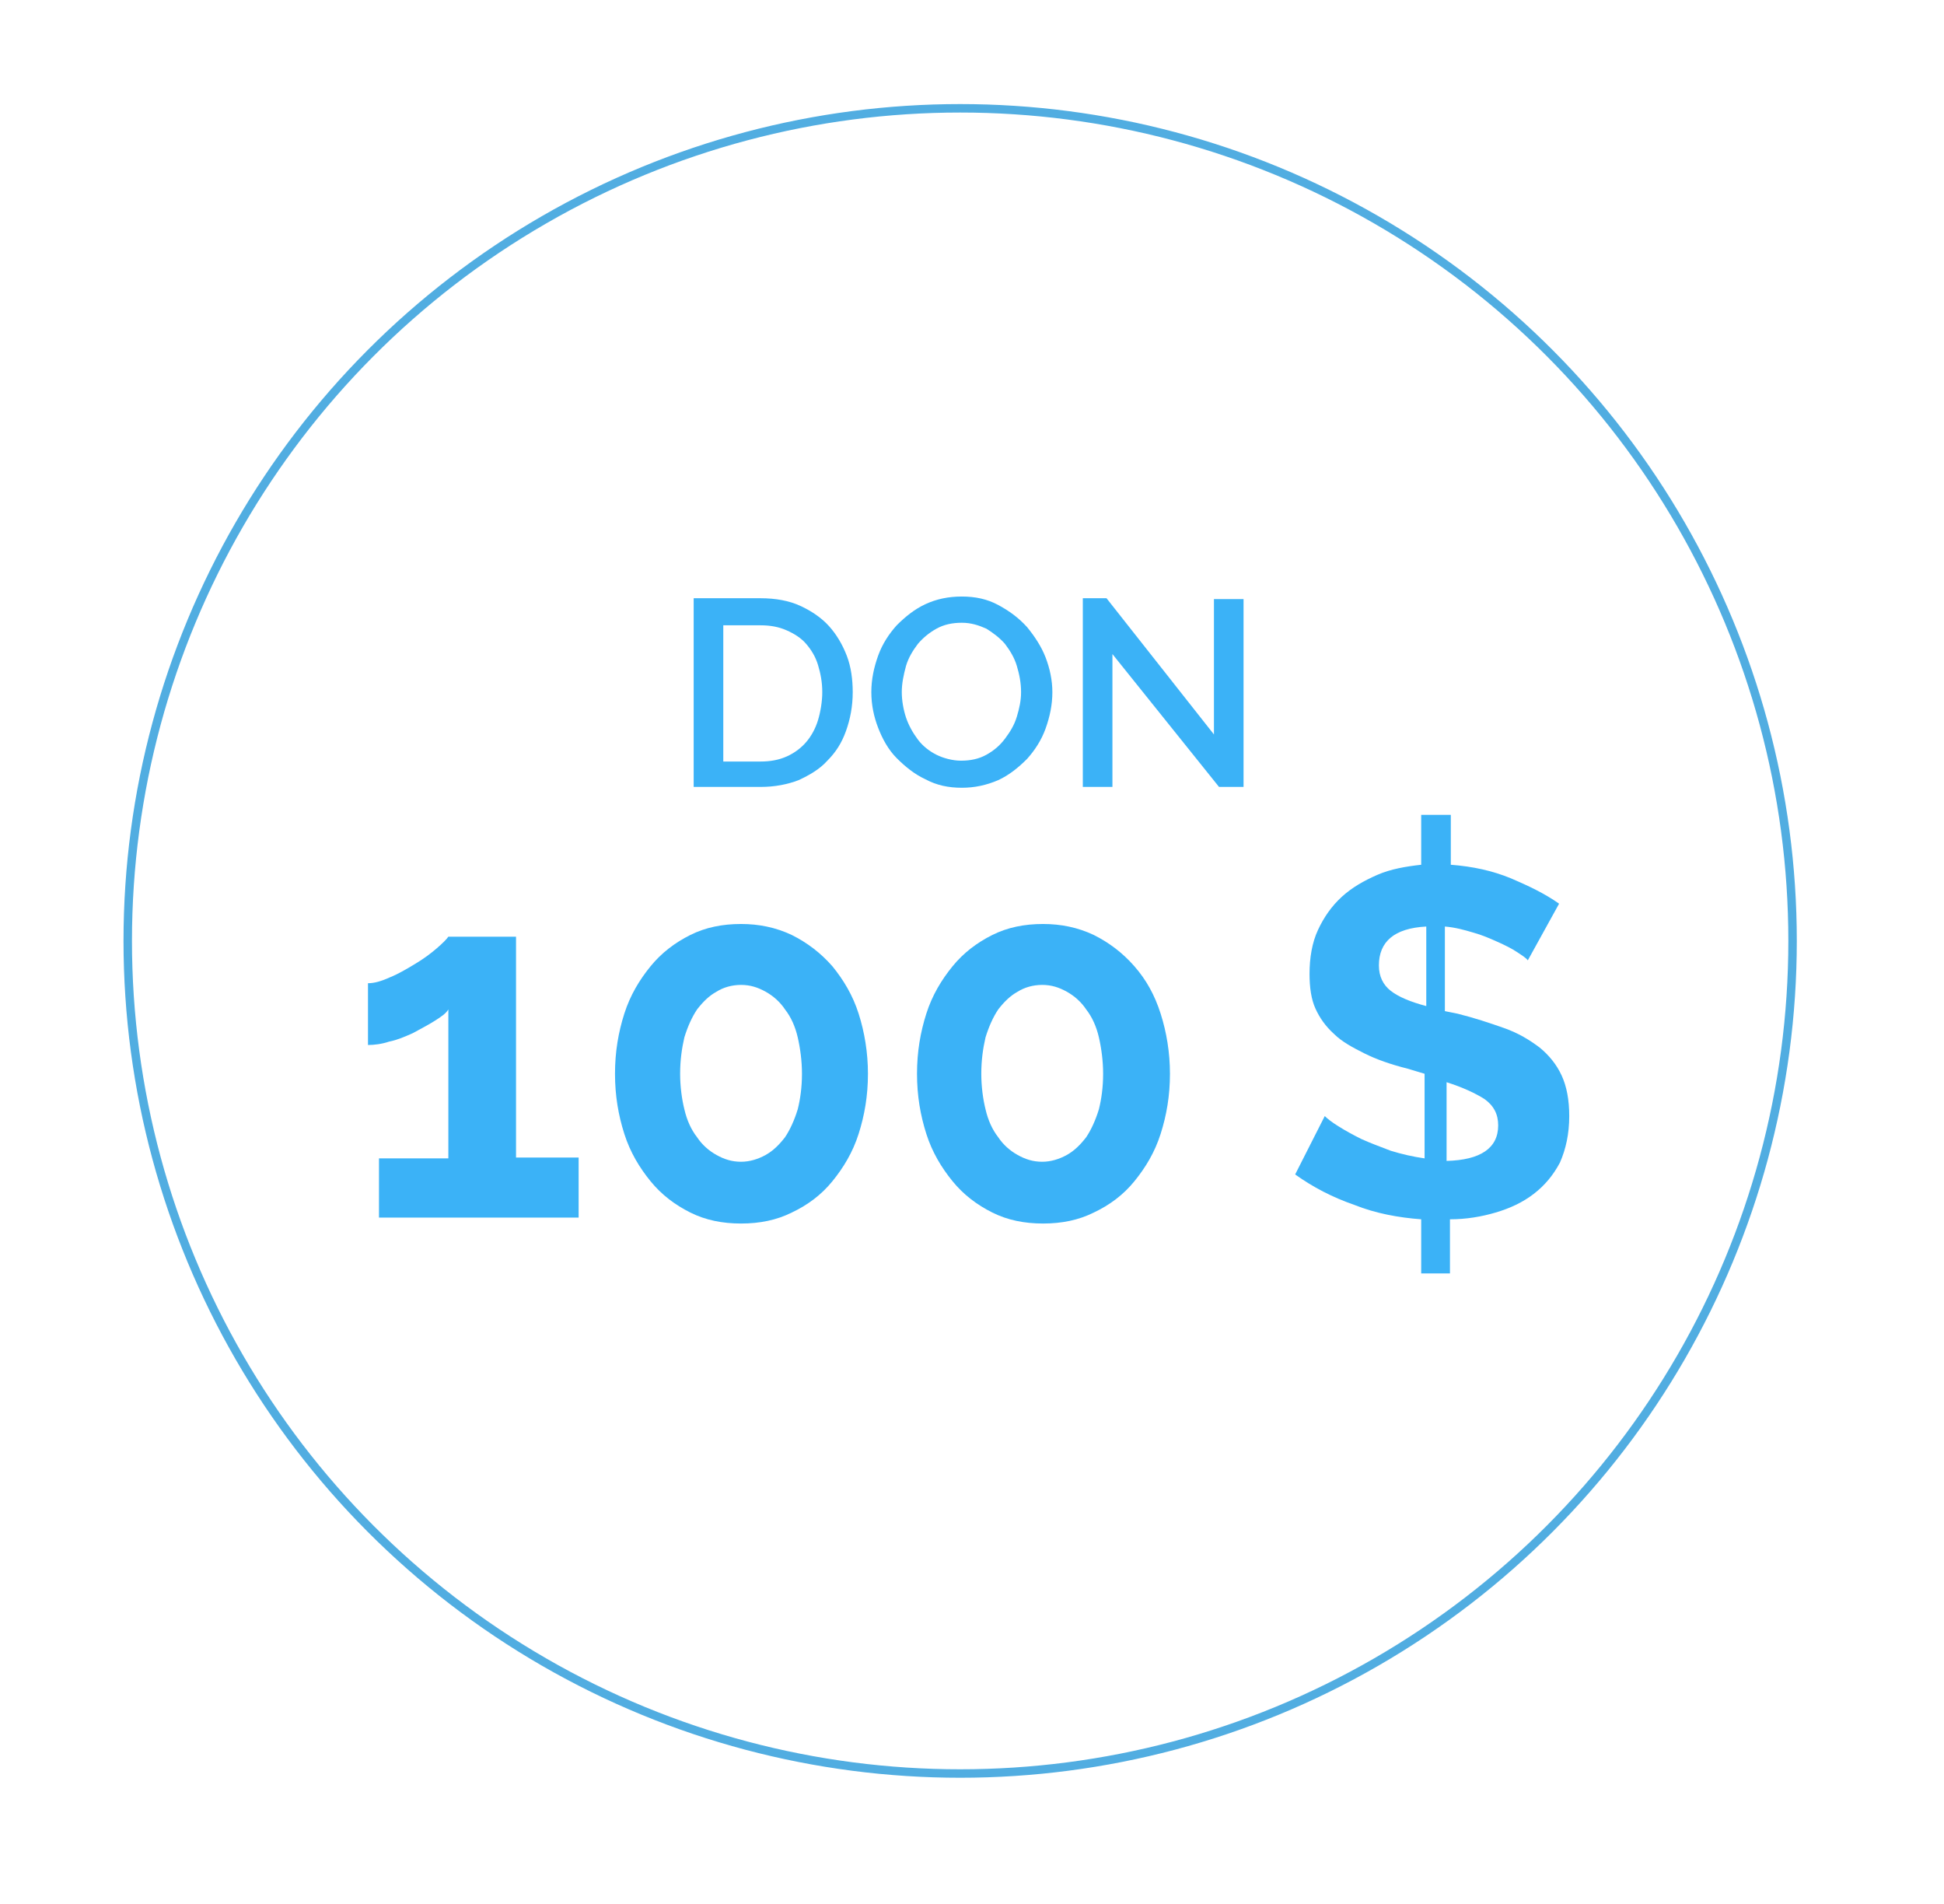 <?xml version="1.0" encoding="utf-8"?>
<!-- Generator: Adobe Illustrator 19.0.0, SVG Export Plug-In . SVG Version: 6.00 Build 0)  -->
<svg version="1.1" id="Layer_1" xmlns="http://www.w3.org/2000/svg" xmlns:xlink="http://www.w3.org/1999/xlink" x="0px" y="0px"
	 viewBox="0 0 229.8 225" style="enable-background:new 0 0 229.8 225;" xml:space="preserve">
<style type="text/css">
	.st0{fill:none;stroke:#51ADE1;stroke-miterlimit:10;}
	.st1{fill:#3BB2F7;}
</style>
<circle id="XMLID_45_" class="st0" cx="113.5" cy="111.2" r="98.4"/>
<g id="XMLID_43_">
	<path id="XMLID_44_" class="st1" d="M82,92.9V70.7h7.9c1.8,0,3.4,0.3,4.7,0.9c1.3,0.6,2.5,1.4,3.4,2.4s1.6,2.2,2.1,3.5
		c0.5,1.3,0.7,2.8,0.7,4.3c0,1.7-0.3,3.2-0.8,4.6c-0.5,1.4-1.2,2.5-2.2,3.5c-0.9,1-2.1,1.7-3.4,2.3c-1.3,0.5-2.8,0.8-4.5,0.8H82z
		 M97.2,81.8c0-1.2-0.2-2.2-0.5-3.2c-0.3-1-0.8-1.8-1.4-2.5s-1.4-1.2-2.3-1.6c-0.9-0.4-1.9-0.6-3.1-0.6h-4.4v16.1h4.4
		c1.2,0,2.2-0.2,3.1-0.6c0.9-0.4,1.7-1,2.3-1.7c0.6-0.7,1.1-1.6,1.4-2.6S97.2,82.9,97.2,81.8z"/>
	<path id="XMLID_49_" class="st1" d="M113.7,93.1c-1.6,0-3-0.3-4.3-1c-1.3-0.6-2.4-1.5-3.4-2.5s-1.7-2.3-2.2-3.6s-0.8-2.7-0.8-4.2
		c0-1.5,0.3-2.9,0.8-4.3c0.5-1.4,1.3-2.6,2.2-3.6c1-1,2.1-1.9,3.4-2.5c1.3-0.6,2.7-0.9,4.3-0.9c1.6,0,3,0.3,4.3,1s2.4,1.5,3.4,2.6
		c0.9,1.1,1.7,2.3,2.2,3.6c0.5,1.3,0.8,2.7,0.8,4.1c0,1.5-0.3,2.9-0.8,4.3c-0.5,1.4-1.3,2.6-2.2,3.6c-1,1-2.1,1.9-3.4,2.5
		C116.6,92.8,115.2,93.1,113.7,93.1z M106.6,81.8c0,1,0.2,2.1,0.5,3s0.8,1.8,1.4,2.6c0.6,0.8,1.4,1.4,2.2,1.8s1.9,0.7,2.9,0.7
		c1.1,0,2.1-0.2,3-0.7c0.9-0.5,1.6-1.1,2.2-1.9c0.6-0.8,1.1-1.6,1.4-2.6c0.3-1,0.5-1.9,0.5-2.9c0-1.1-0.2-2.1-0.5-3.1
		c-0.3-1-0.8-1.8-1.4-2.6c-0.6-0.7-1.4-1.3-2.2-1.8c-0.9-0.4-1.8-0.7-2.9-0.7c-1.1,0-2.1,0.2-3,0.7c-0.9,0.5-1.6,1.1-2.2,1.8
		c-0.6,0.8-1.1,1.6-1.4,2.6C106.8,79.8,106.6,80.8,106.6,81.8z"/>
	<path id="XMLID_52_" class="st1" d="M131.5,77.3v15.7H128V70.7h2.8l12.7,16.1v-16h3.5v22.2h-2.9L131.5,77.3z"/>
	<path id="XMLID_54_" class="st1" d="M68.4,136.9v7H44.8v-7h8.2v-17.6c-0.3,0.5-0.9,0.9-1.7,1.4c-0.8,0.5-1.6,0.9-2.5,1.4
		c-0.9,0.4-1.8,0.8-2.8,1c-0.9,0.3-1.8,0.4-2.5,0.4v-7.3c0.7,0,1.5-0.2,2.6-0.7c1-0.4,2-1,3-1.6c1-0.6,1.8-1.2,2.5-1.8
		c0.7-0.6,1.2-1.1,1.4-1.4h8v26.1H68.4z"/>
	<path id="XMLID_56_" class="st1" d="M102.6,126.9c0,2.6-0.4,4.9-1.1,7.1s-1.8,4-3.1,5.6c-1.3,1.6-2.9,2.8-4.8,3.7
		c-1.8,0.9-3.8,1.3-6,1.3c-2.2,0-4.2-0.4-6-1.3c-1.8-0.9-3.4-2.1-4.7-3.7c-1.3-1.6-2.4-3.4-3.1-5.6s-1.1-4.5-1.1-7.1
		c0-2.6,0.4-4.9,1.1-7.1s1.8-4,3.1-5.6s2.9-2.8,4.7-3.7c1.8-0.9,3.8-1.3,6-1.3c2.1,0,4.1,0.4,6,1.3c1.8,0.9,3.4,2.1,4.8,3.7
		c1.3,1.6,2.4,3.4,3.1,5.6S102.6,124.4,102.6,126.9z M94.8,126.9c0-1.5-0.2-3-0.5-4.3c-0.3-1.3-0.8-2.4-1.5-3.3
		c-0.6-0.9-1.4-1.6-2.3-2.1c-0.9-0.5-1.8-0.8-2.9-0.8c-1.1,0-2.1,0.3-2.9,0.8c-0.9,0.5-1.6,1.2-2.3,2.1c-0.6,0.9-1.1,2-1.5,3.3
		c-0.3,1.3-0.5,2.7-0.5,4.3c0,1.5,0.2,3,0.5,4.2c0.3,1.3,0.8,2.4,1.5,3.3c0.6,0.9,1.4,1.6,2.3,2.1c0.9,0.5,1.8,0.8,2.9,0.8
		c1,0,2-0.3,2.9-0.8c0.9-0.5,1.6-1.2,2.3-2.1c0.6-0.9,1.1-2,1.5-3.3C94.6,129.9,94.8,128.5,94.8,126.9z"/>
	<path id="XMLID_59_" class="st1" d="M138.3,126.9c0,2.6-0.4,4.9-1.1,7.1s-1.8,4-3.1,5.6c-1.3,1.6-2.9,2.8-4.8,3.7
		c-1.8,0.9-3.8,1.3-6,1.3c-2.2,0-4.2-0.4-6-1.3c-1.8-0.9-3.4-2.1-4.7-3.7c-1.3-1.6-2.4-3.4-3.1-5.6s-1.1-4.5-1.1-7.1
		c0-2.6,0.4-4.9,1.1-7.1s1.8-4,3.1-5.6s2.9-2.8,4.7-3.7c1.8-0.9,3.8-1.3,6-1.3c2.1,0,4.1,0.4,6,1.3c1.8,0.9,3.4,2.1,4.8,3.7
		s2.4,3.4,3.1,5.6S138.3,124.4,138.3,126.9z M130.4,126.9c0-1.5-0.2-3-0.5-4.3c-0.3-1.3-0.8-2.4-1.5-3.3c-0.6-0.9-1.4-1.6-2.3-2.1
		s-1.8-0.8-2.9-0.8c-1.1,0-2.1,0.3-2.9,0.8c-0.9,0.5-1.6,1.2-2.3,2.1c-0.6,0.9-1.1,2-1.5,3.3c-0.3,1.3-0.5,2.7-0.5,4.3
		c0,1.5,0.2,3,0.5,4.2c0.3,1.3,0.8,2.4,1.5,3.3c0.6,0.9,1.4,1.6,2.3,2.1c0.9,0.5,1.8,0.8,2.9,0.8c1,0,2-0.3,2.9-0.8
		c0.9-0.5,1.6-1.2,2.3-2.1c0.6-0.9,1.1-2,1.5-3.3C130.2,129.9,130.4,128.5,130.4,126.9z"/>
	<path id="XMLID_62_" class="st1" d="M180.6,113.5c-0.2-0.3-0.7-0.6-1.3-1c-0.6-0.4-1.4-0.8-2.3-1.2s-1.8-0.8-2.9-1.1
		c-1-0.3-2.1-0.6-3.3-0.7v10l1.5,0.3c2,0.5,3.8,1.1,5.5,1.7s3,1.4,4.2,2.3c1.1,0.9,2,2,2.6,3.3c0.6,1.3,0.9,2.9,0.9,4.8
		c0,2.1-0.4,3.9-1.1,5.5c-0.8,1.5-1.8,2.7-3.1,3.7c-1.3,1-2.8,1.7-4.5,2.2c-1.7,0.5-3.5,0.8-5.4,0.8v6.4H168v-6.4
		c-2.7-0.2-5.4-0.7-7.9-1.7c-2.6-0.9-4.9-2.1-7-3.6l3.5-6.9c0.3,0.3,0.8,0.7,1.6,1.2s1.7,1,2.7,1.5c1.1,0.5,2.2,0.9,3.5,1.4
		c1.3,0.4,2.6,0.7,4,0.9v-10c-0.3-0.1-0.7-0.2-1-0.3c-0.3-0.1-0.7-0.2-1-0.3c-2-0.5-3.7-1.1-5.1-1.8s-2.7-1.4-3.6-2.3
		c-1-0.9-1.7-1.9-2.2-3c-0.5-1.1-0.7-2.5-0.7-4.1c0-1.9,0.3-3.7,1-5.2c0.7-1.5,1.6-2.8,2.8-3.9c1.2-1.1,2.6-1.9,4.2-2.6
		s3.4-1,5.2-1.2v-5.9h3.5v5.9c2.6,0.2,4.9,0.7,7.1,1.6c2.1,0.9,4,1.8,5.7,3L180.6,113.5z M163,114.1c0,1.3,0.5,2.3,1.4,3
		c0.9,0.7,2.3,1.3,4.2,1.8v-9.4C164.8,109.7,163,111.3,163,114.1z M177.1,133c0-1.3-0.5-2.3-1.6-3.1c-1.1-0.7-2.6-1.4-4.5-2v9.3
		C175,137.1,177.1,135.7,177.1,133z"/>
</g>
</svg>

